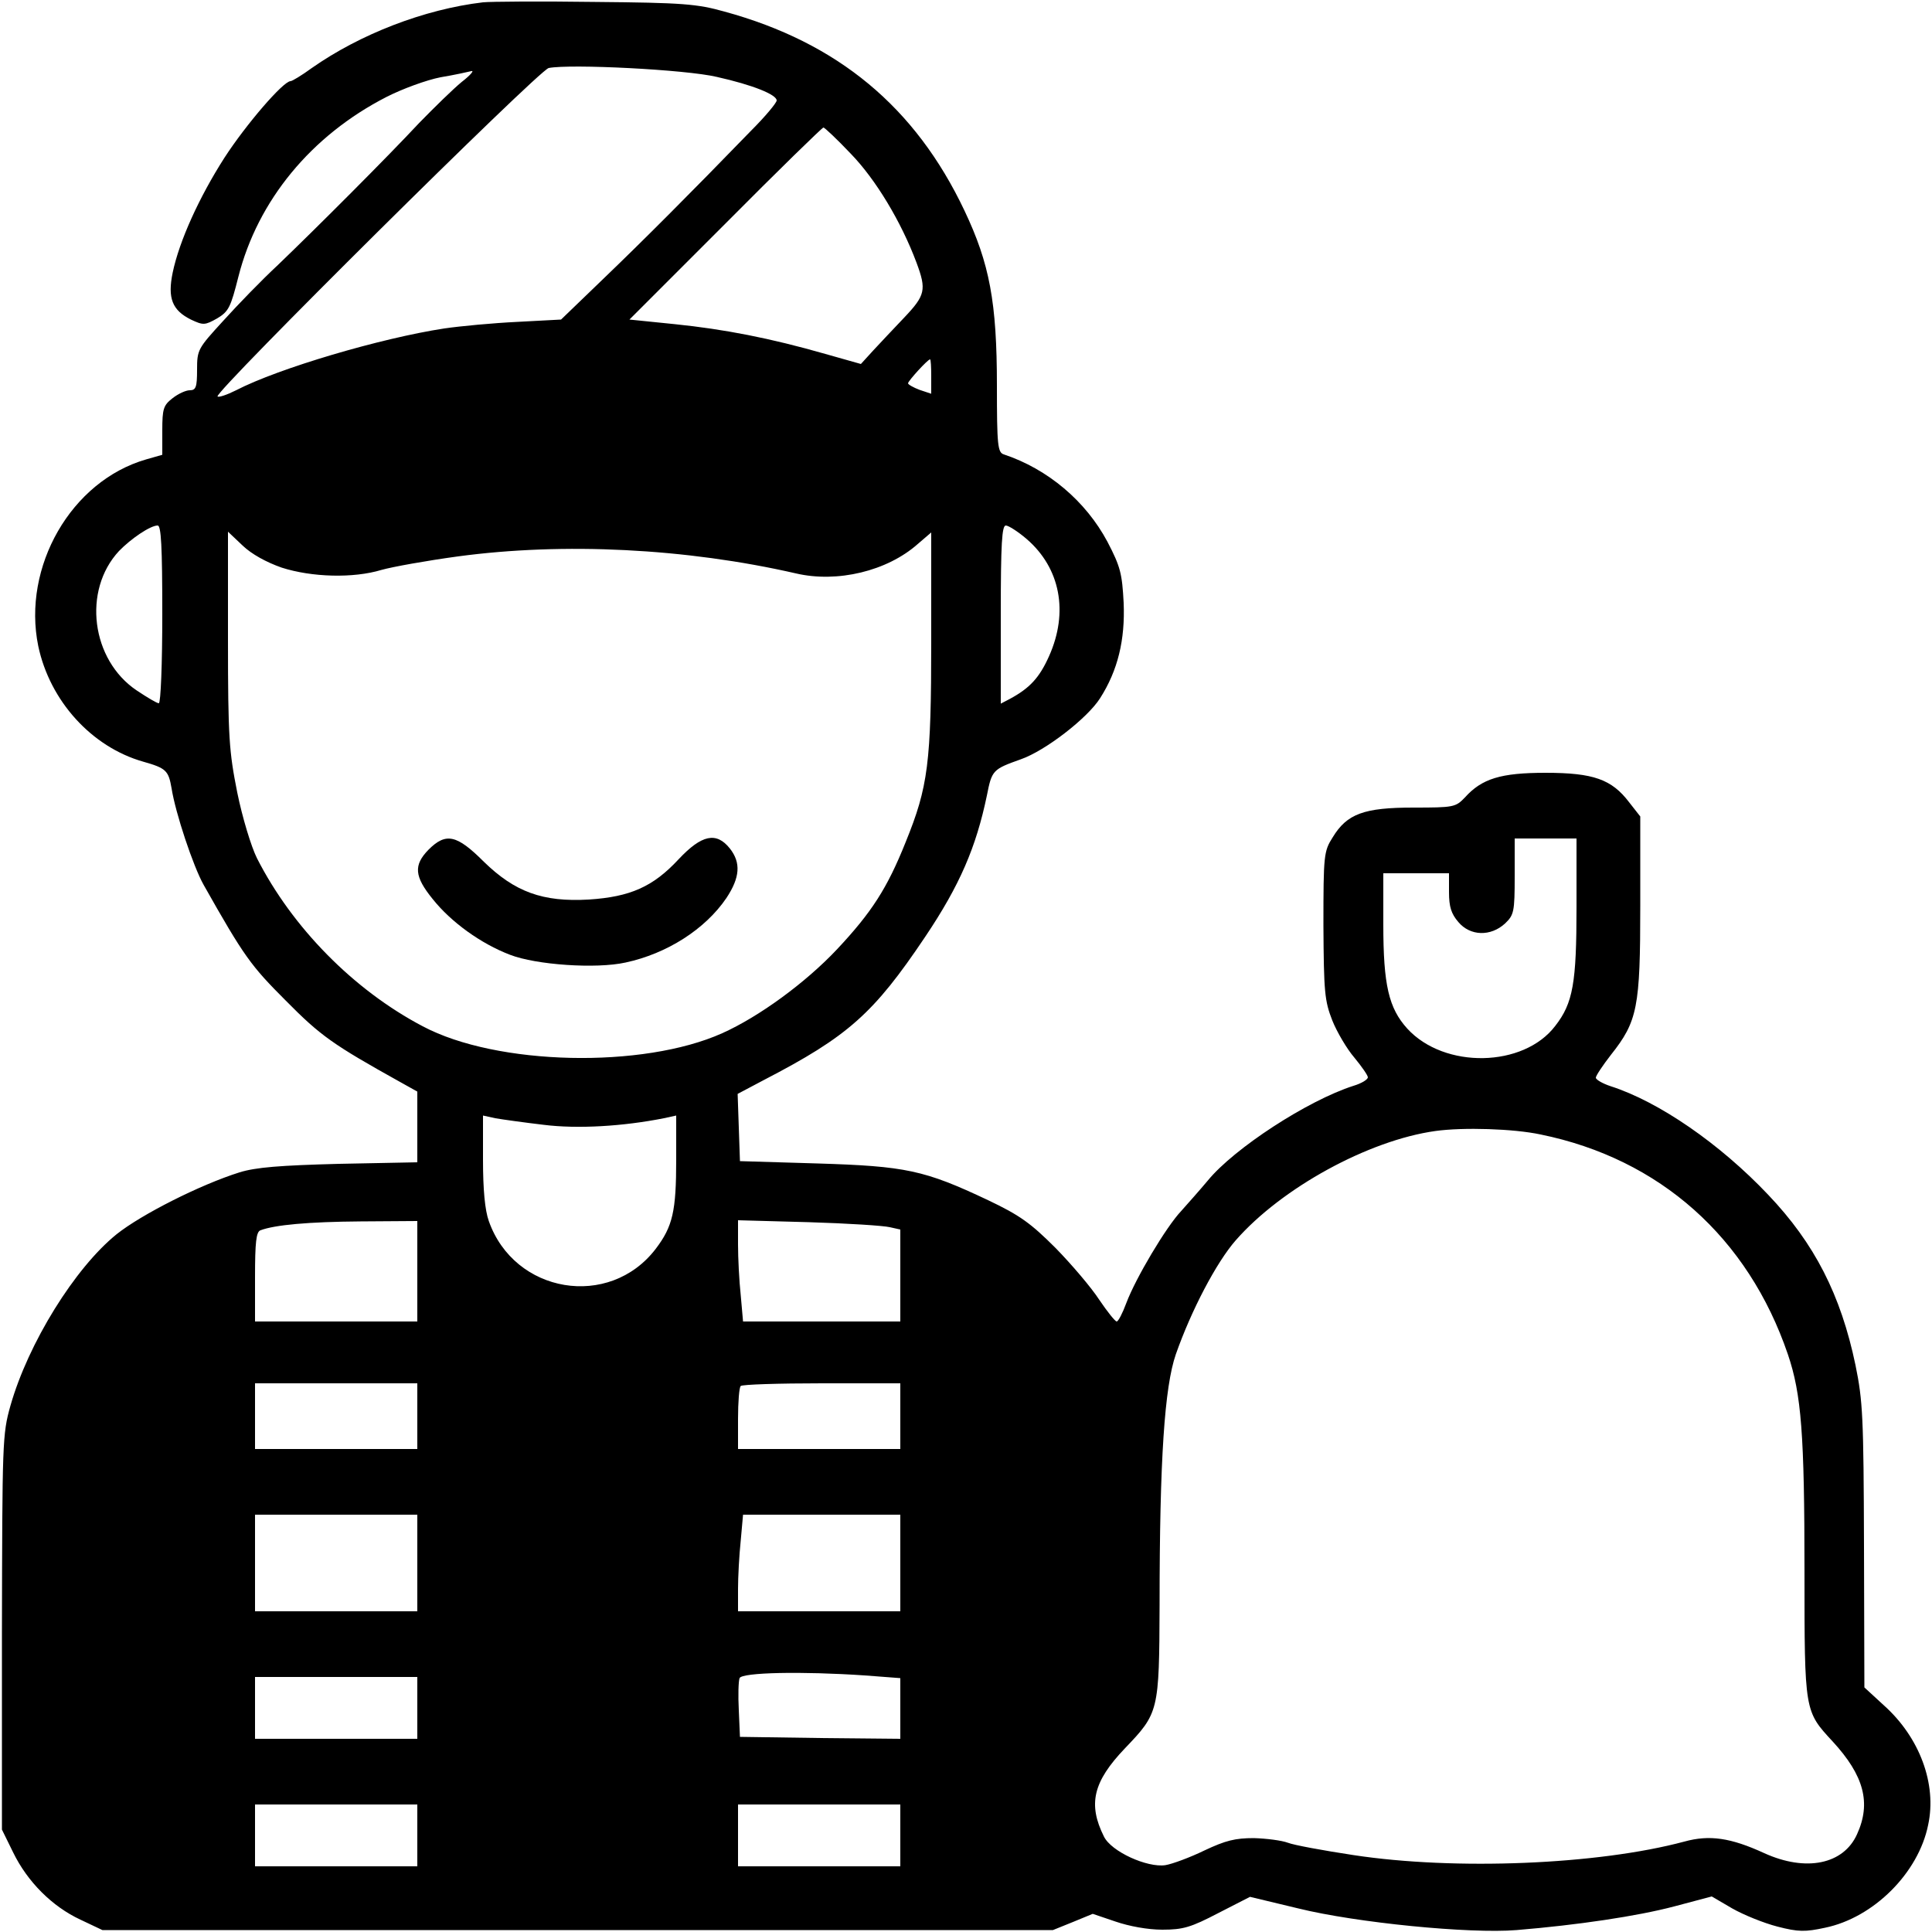 <?xml version="1.0" standalone="no"?>
<!DOCTYPE svg PUBLIC "-//W3C//DTD SVG 20010904//EN"
 "http://www.w3.org/TR/2001/REC-SVG-20010904/DTD/svg10.dtd">
<svg version="1.0" xmlns="http://www.w3.org/2000/svg"
 width="500pt" height="500pt" viewBox="0 0 500 500"
 preserveAspectRatio="xMidYMid meet">

<g transform="translate(0,500) scale(0.1,-0.1)"
fill="#000000" stroke="none">
<path d="M1250 4994 c-153 -18 -319 -83 -443 -170 -26 -19 -51 -34 -55 -34
-19 0 -116 -113 -171 -198 -66 -103 -117 -216 -134 -297 -14 -67 -1 -98 47
-122 32 -15 36 -15 68 3 30 18 35 29 55 108 50 197 188 365 383 465 41 21 104
44 140 51 36 6 72 14 80 16 8 2 -3 -11 -25 -28 -22 -18 -71 -66 -110 -106 -84
-90 -265 -271 -366 -368 -41 -38 -104 -103 -141 -144 -66 -72 -68 -75 -68
-127 0 -45 -3 -53 -19 -53 -10 0 -30 -9 -45 -21 -23 -18 -26 -27 -26 -83 l0
-63 -42 -12 c-194 -56 -321 -278 -279 -483 30 -142 138 -261 271 -299 60 -17
66 -23 74 -69 10 -64 56 -202 83 -250 105 -186 122 -209 213 -300 90 -91 121
-113 297 -211 l43 -24 0 -91 0 -92 -202 -4 c-154 -4 -216 -9 -258 -22 -102
-32 -254 -109 -318 -160 -108 -87 -229 -282 -275 -444 -21 -74 -21 -95 -22
-587 l0 -510 29 -59 c37 -76 101 -140 174 -174 l57 -27 1230 0 1230 0 52 21
51 21 59 -20 c35 -12 83 -21 121 -21 54 0 74 6 145 43 l82 42 125 -30 c150
-37 443 -66 565 -56 158 13 312 36 407 61 l98 26 53 -31 c30 -17 82 -38 117
-47 54 -14 72 -14 123 -3 126 26 242 142 267 266 23 106 -22 227 -115 310
l-50 46 -1 366 c-1 334 -3 375 -22 468 -38 182 -106 315 -226 441 -125 132
-283 241 -408 281 -21 7 -38 17 -38 22 0 5 18 32 39 59 69 87 76 123 76 386
l0 231 -29 37 c-45 59 -92 76 -216 76 -116 0 -165 -15 -209 -64 -24 -25 -29
-26 -133 -26 -128 0 -172 -16 -209 -77 -23 -36 -24 -46 -24 -228 1 -172 3
-195 23 -246 12 -30 38 -74 57 -96 19 -23 35 -46 35 -51 0 -6 -17 -16 -37 -22
-119 -38 -309 -162 -377 -245 -21 -25 -52 -60 -69 -79 -39 -41 -118 -174 -142
-238 -10 -27 -21 -48 -25 -48 -4 0 -24 25 -45 56 -20 31 -71 91 -113 134 -65
65 -93 85 -175 124 -165 78 -213 88 -442 95 l-200 6 -3 87 -3 87 68 36 c218
113 284 172 417 370 90 134 132 232 160 366 13 66 15 68 88 94 63 22 172 106
205 158 46 72 65 151 61 247 -4 75 -8 93 -42 158 -56 105 -154 188 -268 226
-16 5 -18 23 -18 178 0 216 -19 316 -84 453 -127 268 -328 435 -621 515 -71
20 -109 23 -335 25 -140 2 -271 1 -290 -1z m605 -193 c94 -21 155 -46 155 -61
0 -6 -29 -41 -66 -78 -160 -165 -280 -285 -382 -383 l-110 -106 -113 -6 c-63
-3 -148 -11 -189 -17 -164 -25 -429 -103 -539 -160 -24 -12 -45 -19 -48 -16
-10 10 831 844 857 850 56 11 355 -4 435 -23z m347 -199 c64 -66 130 -175 170
-282 26 -70 23 -84 -32 -142 -28 -29 -64 -68 -81 -86 l-31 -34 -92 26 c-143
41 -262 64 -389 77 l-118 12 248 248 c136 137 251 249 254 249 3 0 35 -30 71
-68z m208 -576 l0 -45 -30 10 c-16 6 -30 14 -30 17 0 6 51 62 57 62 2 0 3 -20
3 -44z m-1990 -616 c0 -127 -4 -230 -9 -230 -5 0 -30 15 -57 33 -118 79 -141
259 -46 361 31 32 81 66 100 66 9 0 12 -53 12 -230z m2237 195 c87 -75 109
-189 58 -303 -25 -56 -50 -83 -102 -111 l-23 -12 0 231 c0 184 3 230 13 230 7
0 32 -16 54 -35z m-1928 -74 c78 -25 185 -28 258 -6 28 8 117 24 198 35 274
37 591 21 875 -44 107 -25 236 6 315 76 l35 30 0 -281 c0 -316 -8 -377 -66
-520 -48 -120 -88 -182 -178 -278 -81 -86 -201 -174 -297 -217 -205 -92 -583
-84 -775 18 -179 94 -338 256 -429 435 -15 30 -38 106 -51 170 -21 106 -24
141 -24 396 l0 279 38 -36 c23 -22 61 -43 101 -57z m3351 -879 c0 -196 -9
-248 -55 -307 -82 -108 -287 -112 -383 -7 -48 53 -62 113 -62 269 l0 133 85 0
85 0 0 -49 c0 -38 6 -56 24 -77 31 -37 84 -38 121 -4 23 22 25 30 25 122 l0
98 80 0 80 0 0 -178z m-2673 -563 c88 -11 205 -4 311 17 l32 7 0 -114 c0 -134
-9 -173 -53 -231 -120 -157 -366 -116 -432 72 -10 28 -15 81 -15 158 l0 115
32 -7 c17 -3 74 -11 125 -17z m2580 -25 c309 -63 537 -267 640 -569 35 -103
43 -207 43 -563 0 -363 0 -360 73 -439 81 -88 100 -159 63 -240 -35 -78 -132
-98 -240 -49 -87 40 -142 48 -207 30 -224 -60 -593 -75 -856 -35 -79 12 -155
26 -170 32 -16 6 -55 11 -88 12 -48 0 -73 -6 -128 -32 -37 -18 -83 -35 -101
-38 -47 -7 -140 35 -159 74 -42 84 -28 142 54 228 88 92 89 95 90 372 0 378
13 564 42 648 40 114 105 238 155 295 119 136 344 259 517 283 72 10 202 6
272 -9z m-2907 -354 l0 -130 -210 0 -210 0 0 115 c0 90 3 117 14 121 37 14
124 22 259 23 l147 1 0 -130z m1223 114 l27 -6 0 -119 0 -119 -204 0 -203 0
-6 68 c-4 37 -7 96 -7 131 l0 63 183 -5 c100 -3 194 -9 210 -13z m-1223 -489
l0 -85 -210 0 -210 0 0 85 0 85 210 0 210 0 0 -85z m1250 0 l0 -85 -210 0
-210 0 0 78 c0 43 3 82 7 85 3 4 98 7 210 7 l203 0 0 -85z m-1250 -380 l0
-125 -210 0 -210 0 0 125 0 125 210 0 210 0 0 -125z m1250 0 l0 -125 -210 0
-210 0 0 58 c0 31 3 87 7 125 l6 67 203 0 204 0 0 -125z m-92 -291 l92 -7 0
-79 0 -78 -207 2 -208 3 -3 69 c-2 38 -1 75 2 83 6 15 162 18 324 7z m-1158
-84 l0 -80 -210 0 -210 0 0 80 0 80 210 0 210 0 0 -80z m0 -330 l0 -80 -210 0
-210 0 0 80 0 80 210 0 210 0 0 -80z m1250 0 l0 -80 -210 0 -210 0 0 80 0 80
210 0 210 0 0 -80z"/>
<path d="M1109 2801 c-39 -40 -37 -69 11 -128 47 -59 124 -115 200 -144 67
-26 222 -37 299 -20 107 23 206 86 261 167 35 53 38 91 9 128 -35 44 -73 36
-133 -28 -66 -71 -125 -97 -232 -104 -120 -7 -192 20 -272 98 -70 70 -98 76
-143 31z"/>
</g>
</svg>

